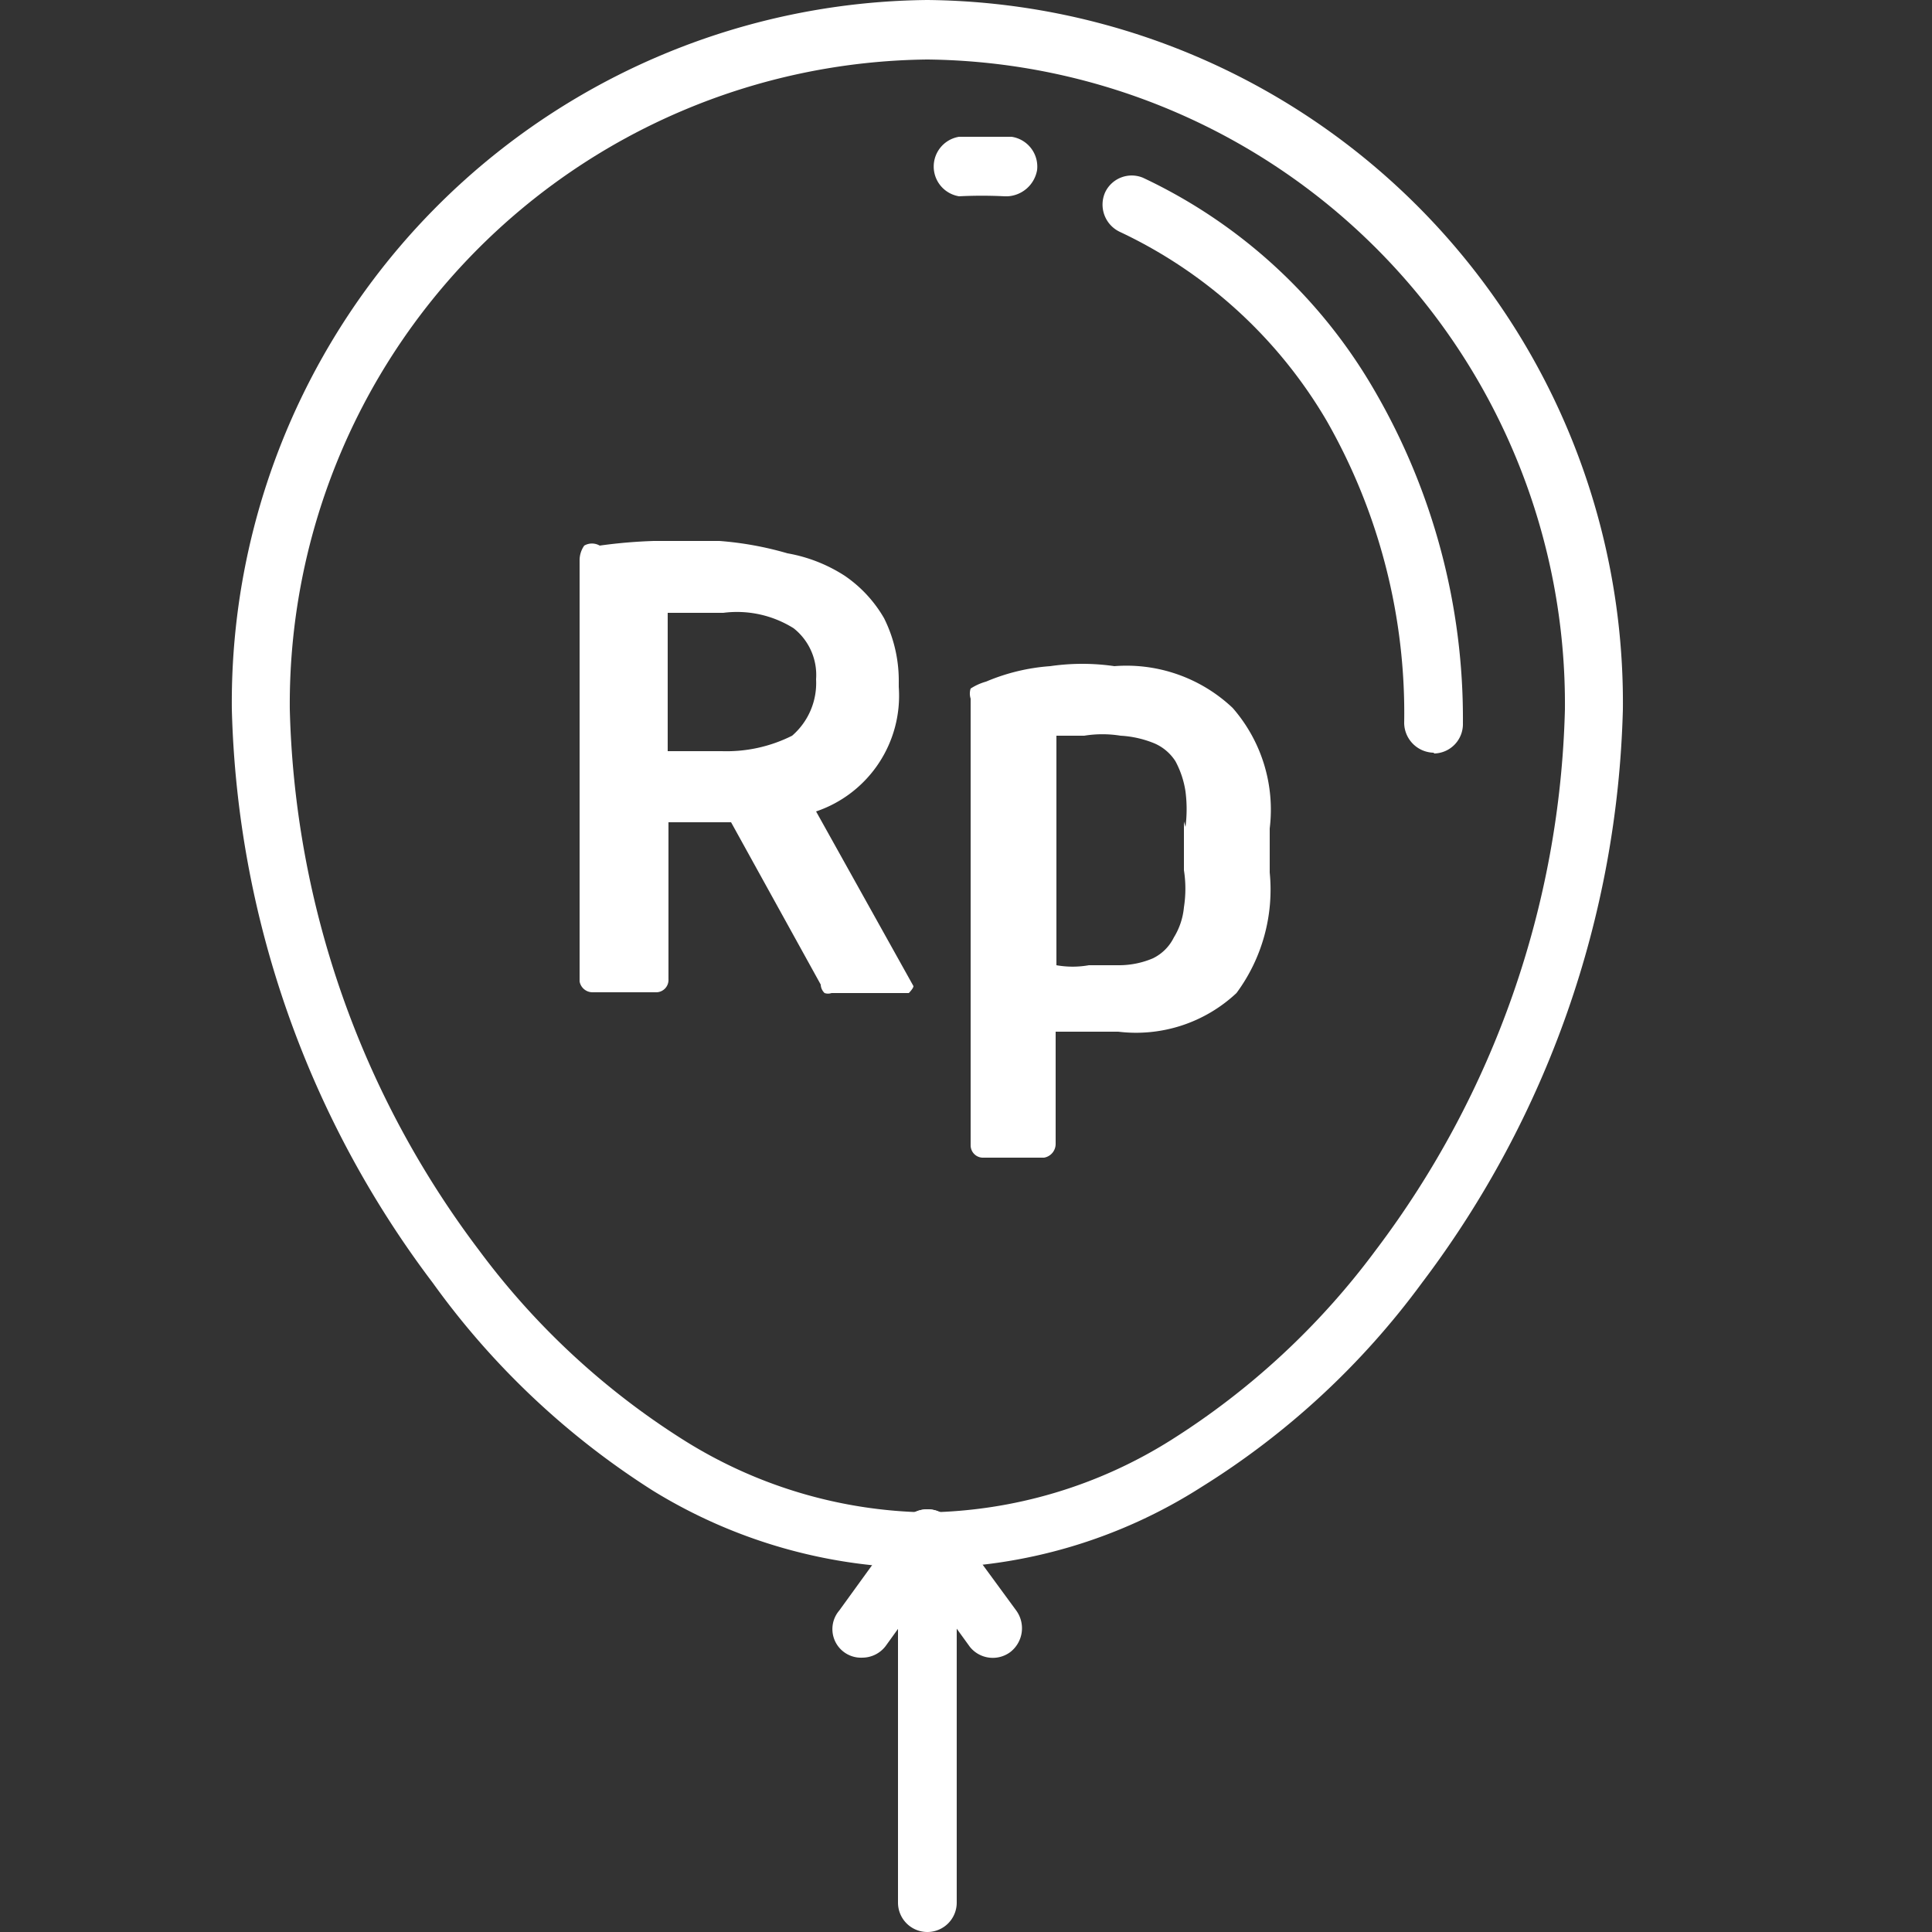 <svg id="Layer_1" data-name="Layer 1" xmlns="http://www.w3.org/2000/svg" viewBox="0 0 25 25"><rect x="0" y="0" width="25" height="25" fill="#333333" stroke="none"/><title>ic-mikro-white</title><rect width="25" height="25" fill="none"/><path d="M12,20.29a6.74,6.74,0,0,1-3.55-1A10.29,10.29,0,0,1,5.6,16.6,12.84,12.84,0,0,1,3,9.18,9.09,9.09,0,0,1,12,0a9.09,9.09,0,0,1,9,9.18,12.84,12.84,0,0,1-2.6,7.42,10.25,10.25,0,0,1-2.85,2.64A6.66,6.66,0,0,1,12,20.29ZM12,.77A8.34,8.34,0,0,0,3.75,9.18a12.1,12.1,0,0,0,2.45,7,9.79,9.79,0,0,0,2.64,2.45,6.08,6.08,0,0,0,3.16.94,6.08,6.08,0,0,0,3.16-.94,9.79,9.79,0,0,0,2.64-2.45,12.1,12.1,0,0,0,2.45-7A8.34,8.34,0,0,0,12,.77Z" transform="translate(0 0)" fill="#fff"/><path d="M12,25a.38.38,0,0,1-.38-.38V19.91a.38.38,0,0,1,.76,0h0v4.71A.38.38,0,0,1,12,25Z" transform="translate(0 0)" fill="#fff"/><path d="M11.16,21.45a.37.37,0,0,1-.3-.61l.84-1.16a.38.38,0,0,1,.3-.15h0a.37.37,0,0,1,.3.15l.85,1.16a.39.39,0,0,1-.08.54.38.38,0,0,1-.52-.07h0L12,20.55l-.54.75A.38.38,0,0,1,11.16,21.45Z" transform="translate(0 0)" fill="#fff"/><path d="M18.55,9.74a.39.39,0,0,1-.38-.38,7.63,7.63,0,0,0-1-3.91A6.12,6.12,0,0,0,14.49,3a.39.39,0,0,1-.19-.51.38.38,0,0,1,.49-.19h0a6.8,6.8,0,0,1,3,2.76,8.44,8.44,0,0,1,1.14,4.3.38.38,0,0,1-.37.39Z" transform="translate(0 0)" fill="#fff"/><path d="M13,2.54h0a5.83,5.83,0,0,0-.59,0,.39.39,0,0,1,0-.77c.23,0,.45,0,.68,0a.39.39,0,0,1,.33.43.41.41,0,0,1-.38.34Z" transform="translate(0 0)" fill="#fff"/><path d="M10.56,10.5a1.58,1.58,0,0,0,1.07-1.61V8.83A1.81,1.81,0,0,0,11.44,8a1.68,1.68,0,0,0-.51-.55,2,2,0,0,0-.74-.29A4.31,4.31,0,0,0,9.31,7c-.3,0-.6,0-.85,0a6.55,6.55,0,0,0-.7.06.2.2,0,0,0-.2,0,.33.33,0,0,0-.06.19v5.45a.17.17,0,0,0,.17.14H8.5a.16.16,0,0,0,.15-.17V10.64l.34,0h.47l1.16,2.1a.16.16,0,0,0,.05.11.14.14,0,0,0,.09,0h1s.06-.06.06-.09l0,0Zm0-1.71h0a.9.9,0,0,1-.31.73,1.89,1.89,0,0,1-.91.2h-.7V7.93h.72a1.38,1.38,0,0,1,.91.2.77.77,0,0,1,.29.66Z" transform="translate(0 0)" fill="#fff"/><path d="M16.43,11.29l0-.57a2,2,0,0,0-.48-1.56,2,2,0,0,0-1.53-.54,2.88,2.88,0,0,0-.83,0,2.59,2.59,0,0,0-.83.2.72.72,0,0,0-.2.09.21.21,0,0,0,0,.13v5.78a.16.16,0,0,0,.15.16h.8a.18.18,0,0,0,.15-.18V13.35c.17,0,.31,0,.44,0h.37A1.9,1.9,0,0,0,16,12.85,2.25,2.25,0,0,0,16.43,11.29Zm-1.11-.66,0,.63a1.55,1.55,0,0,1,0,.48.9.9,0,0,1-.13.39.59.59,0,0,1-.27.27,1.12,1.12,0,0,1-.44.09c-.13,0-.27,0-.39,0a1.2,1.2,0,0,1-.42,0V9.52l.36,0a1.47,1.47,0,0,1,.47,0,1.34,1.34,0,0,1,.44.1.61.61,0,0,1,.27.23,1.2,1.2,0,0,1,.13.39,1.78,1.78,0,0,1,0,.46Z" transform="translate(0 0)" fill="#fff"/></svg>